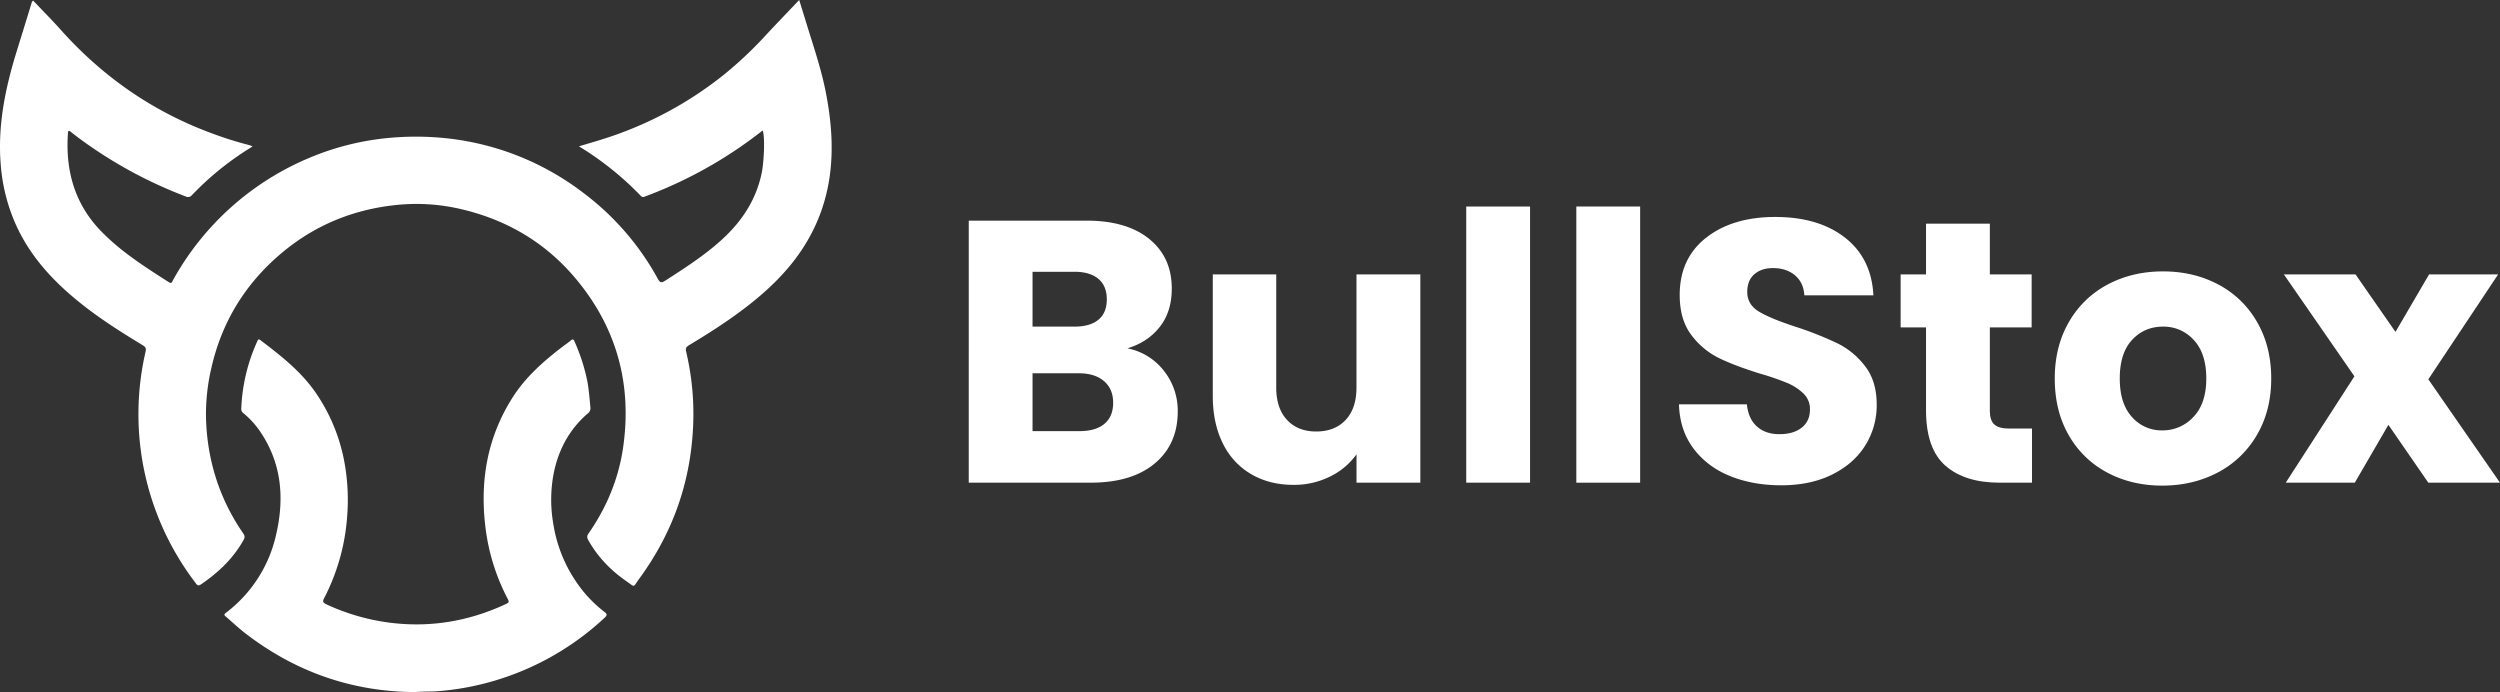 <svg xmlns="http://www.w3.org/2000/svg" viewBox="0 0 2009.62 556.32"><rect x="0" y="0" width="2009.62" height="556.32" fill="#333333" stroke="none"/><defs><style>.cls-1{fill:#fff;}</style></defs><g id="Layer_2" data-name="Layer 2"><g id="Layer_1-2" data-name="Layer 1"><path class="cls-1" d="M613.09,104.85a350.76,350.76,0,0,1-47.7,31.62,348.81,348.81,0,0,1-47,21.52c-1.27.46-2.09.7-3.18-.44a247.49,247.49,0,0,0-49.83-39.92c6.32-1.9,12.16-3.61,18-5.42a299,299,0,0,0,98-51.74A317.45,317.45,0,0,0,616.43,27.4c8.39-9,17-17.93,26-27.4,2,6.48,3.89,12.5,5.73,18.53,5.66,18.51,12,36.82,15.71,55.89,3.45,17.75,5.38,35.57,4.4,53.75-1.63,30.26-11.48,57.3-29.94,81.26-12.9,16.74-28.7,30.39-45.68,42.76-12.54,9.13-25.64,17.41-38.93,25.38-2.34,1.41-2.74,2.69-2.11,5.33a217.79,217.79,0,0,1,5,68.2c-3.34,42.25-17.9,80.26-42.91,114.3-5.06,6.89-2.77,7-10.21,1.79-12.62-8.76-23.13-19.61-30.68-33.16-1.11-2-1-3.34.35-5.3,14.5-20.84,24.08-43.84,27.71-68.91,7.25-50-4.65-95.11-36.84-134.36-24.69-30.11-56.49-48.92-94.26-57.56a156.79,156.79,0,0,0-51.47-3.1c-34.7,3.63-65.74,16.44-92.39,39-28.71,24.29-47.54,54.87-55.93,91.7a162.58,162.58,0,0,0-4.34,42.21c1.23,33.23,11,63.72,29.93,91.14,1.38,2,1.3,3.29.21,5.25-8.37,14.9-20.35,26.25-34.34,35.73-2.65,1.79-3.47-.21-4.56-1.66A223.25,223.25,0,0,1,117,282.77c.66-2.84,0-3.89-2.24-5.23C99.79,268.47,85,259.16,71,248.58c-24.16-18.33-45.2-39.4-58-67.47A144.79,144.79,0,0,1,.61,132.53C-2.07,100.62,4.43,70.1,13.8,40Q19.62,21.24,25.37,2.5a2.83,2.83,0,0,1,1.29-2c7.46,7.86,15.2,15.65,22.51,23.82,33.67,37.6,73.92,65.5,121.33,82.93a294.29,294.29,0,0,0,30.28,9.51,14.45,14.45,0,0,1,2.22,1,241.13,241.13,0,0,0-35.77,26.52q-6.64,6-12.89,12.52a4,4,0,0,1-5.1,1.11,357.55,357.55,0,0,1-85.35-46.54c-2.39-1.78-4.74-3.62-7.07-5.47-1.5-1.2-2.07-.86-2.2,1-2.11,30.26,5.32,57.17,27.05,79.36,16,16.35,35.1,28.44,54.16,40.64,2.09,1.34,2.44-.23,3.11-1.47a223.89,223.89,0,0,1,110.57-98.89,215.41,215.41,0,0,1,58.55-15.2,232.52,232.52,0,0,1,52.54,0,218.86,218.86,0,0,1,108.58,43.89,215.44,215.44,0,0,1,59.64,68.94c1.67,3.05,2.8,3.45,5.86,1.48,15.57-10,31.13-20,45-32.49,16.65-15,28.45-32.8,32.81-55.08C614,130,615.1,110.62,613.09,104.85Z"/><path class="cls-1" d="M333.56,556.32c-50.85-.28-96.73-16.4-137.24-47.93-5.11-4-9.8-8.48-14.73-12.7-1.19-1-1.87-1.6-.11-3A108.2,108.2,0,0,0,221.91,430c7-30,4.49-58.52-13.72-84.46a71.47,71.47,0,0,0-12.46-13.36,4.15,4.15,0,0,1-1.79-3.71,143.65,143.65,0,0,1,12.88-54.11c.49-1.06.75-2.27,2.52-.93,16.42,12.44,32.6,25.09,44.49,42.31a144.44,144.44,0,0,1,23.4,57.91,167.69,167.69,0,0,1,1.89,40.61,168.85,168.85,0,0,1-18.41,66.31c-1.34,2.58-1.57,3.73,1.67,5.22a172.81,172.81,0,0,0,52.36,14.93c32.1,3.78,62.61-1.5,91.8-15.12,1.81-.84,3.13-1.27,1.75-3.89a166.66,166.66,0,0,1-18-57.32c-4.67-37.35,1.25-72.68,21.75-104.87,10.54-16.57,25-29.28,40.46-41.05,2.07-1.58,4.26-3,6.24-4.72,1.59-1.36,2.27-1.14,3.1.78A152.1,152.1,0,0,1,471.83,305c1.52,7.46,2.05,15,2.76,22.55a5.08,5.08,0,0,1-2.08,4.78c-14.92,12.83-23.68,29.31-27.46,48.39a112.44,112.44,0,0,0-.33,40.08,113.85,113.85,0,0,0,18.76,47.34,102.53,102.53,0,0,0,22.2,23.58c2,1.54,2.89,2.5.43,4.78a222,222,0,0,1-90.52,51.24,218.9,218.9,0,0,1-42.08,7.74C347,556.08,340.55,555.72,333.56,556.32Z"/><path class="cls-1" d="M935.63,298.11a51.54,51.54,0,0,1,11.1,32.55q0,26.4-18.45,41.85T876.83,388h-98.1V177.36h94.8q32.1,0,50.25,14.7T941.93,232q0,18.6-9.75,30.9T906.23,280A49,49,0,0,1,935.63,298.11ZM830,262.56h33.6q12.6,0,19.35-5.55t6.75-16.35q0-10.8-6.75-16.5t-19.35-5.7H830Zm57.75,78.15q7.05-5.85,7.05-16.95t-7.35-17.4q-7.35-6.3-20.25-6.3H830v46.5h37.8Q880.73,346.56,887.78,340.71Z"/><path class="cls-1" d="M1141.73,220.56V388h-51.3v-22.8A56.3,56.3,0,0,1,1069.28,383a64.54,64.54,0,0,1-29.55,6.75q-19.2,0-33.9-8.55A57.65,57.65,0,0,1,983,356.46q-8.1-16.2-8.1-38.1v-97.8h51v90.9q0,16.8,8.7,26.1t23.4,9.3q15,0,23.7-9.3t8.7-26.1v-90.9Z"/><path class="cls-1" d="M1229.93,166V388h-51.3V166Z"/><path class="cls-1" d="M1318.43,166V388h-51.3V166Z"/><path class="cls-1" d="M1390.43,382.56q-18.3-7.5-29.25-22.2T1349.63,325h54.6q1.2,11.7,8.1,17.85t18,6.15q11.4,0,18-5.25t6.6-14.55a17.22,17.22,0,0,0-5.25-12.9,42.35,42.35,0,0,0-12.9-8.4,207.5,207.5,0,0,0-21.75-7.5q-20.4-6.3-33.3-12.6a61.53,61.53,0,0,1-22.2-18.6q-9.3-12.3-9.3-32.1,0-29.4,21.3-46.05t55.5-16.65q34.8,0,56.1,16.65t22.8,46.35h-55.5q-.6-10.2-7.5-16.05t-17.7-5.85q-9.3,0-15,4.95t-5.7,14.25q0,10.2,9.6,15.9t30,12.3a277.45,277.45,0,0,1,33.15,13.2,63.11,63.11,0,0,1,22,18.3q9.3,12,9.3,30.9a60.64,60.64,0,0,1-9.15,32.7q-9.15,14.7-26.55,23.4t-41.1,8.7Q1408.73,390.06,1390.43,382.56Z"/><path class="cls-1" d="M1633.43,344.46V388h-26.1q-27.9,0-43.5-13.65t-15.6-44.55v-66.6h-20.4v-42.6h20.4v-40.8h51.3v40.8h33.6v42.6h-33.6v67.2q0,7.5,3.6,10.8t12,3.3Z"/><path class="cls-1" d="M1693.87,379.86a76.88,76.88,0,0,1-30.9-30q-11.25-19.5-11.25-45.6,0-25.8,11.4-45.45a77.35,77.35,0,0,1,31.2-30.15q19.8-10.5,44.4-10.5t44.4,10.5a77.35,77.35,0,0,1,31.2,30.15q11.4,19.65,11.4,45.45t-11.55,45.45a78.1,78.1,0,0,1-31.5,30.15q-20,10.5-44.55,10.5T1693.87,379.86Zm69.3-44.7q10.35-10.8,10.35-30.9t-10-30.9a32.48,32.48,0,0,0-24.75-10.8q-15,0-24.9,10.65t-9.9,31.05q0,20.1,9.75,30.9a31.56,31.56,0,0,0,24.45,10.8A33.42,33.42,0,0,0,1763.17,335.16Z"/><path class="cls-1" d="M1952,388l-32.1-46.5-27,46.5h-55.5l55.2-85.5-56.7-81.9h57.6l32.1,46.2,27-46.2h55.5l-56.1,84.3,57.6,83.1Z"/></g></g></svg>